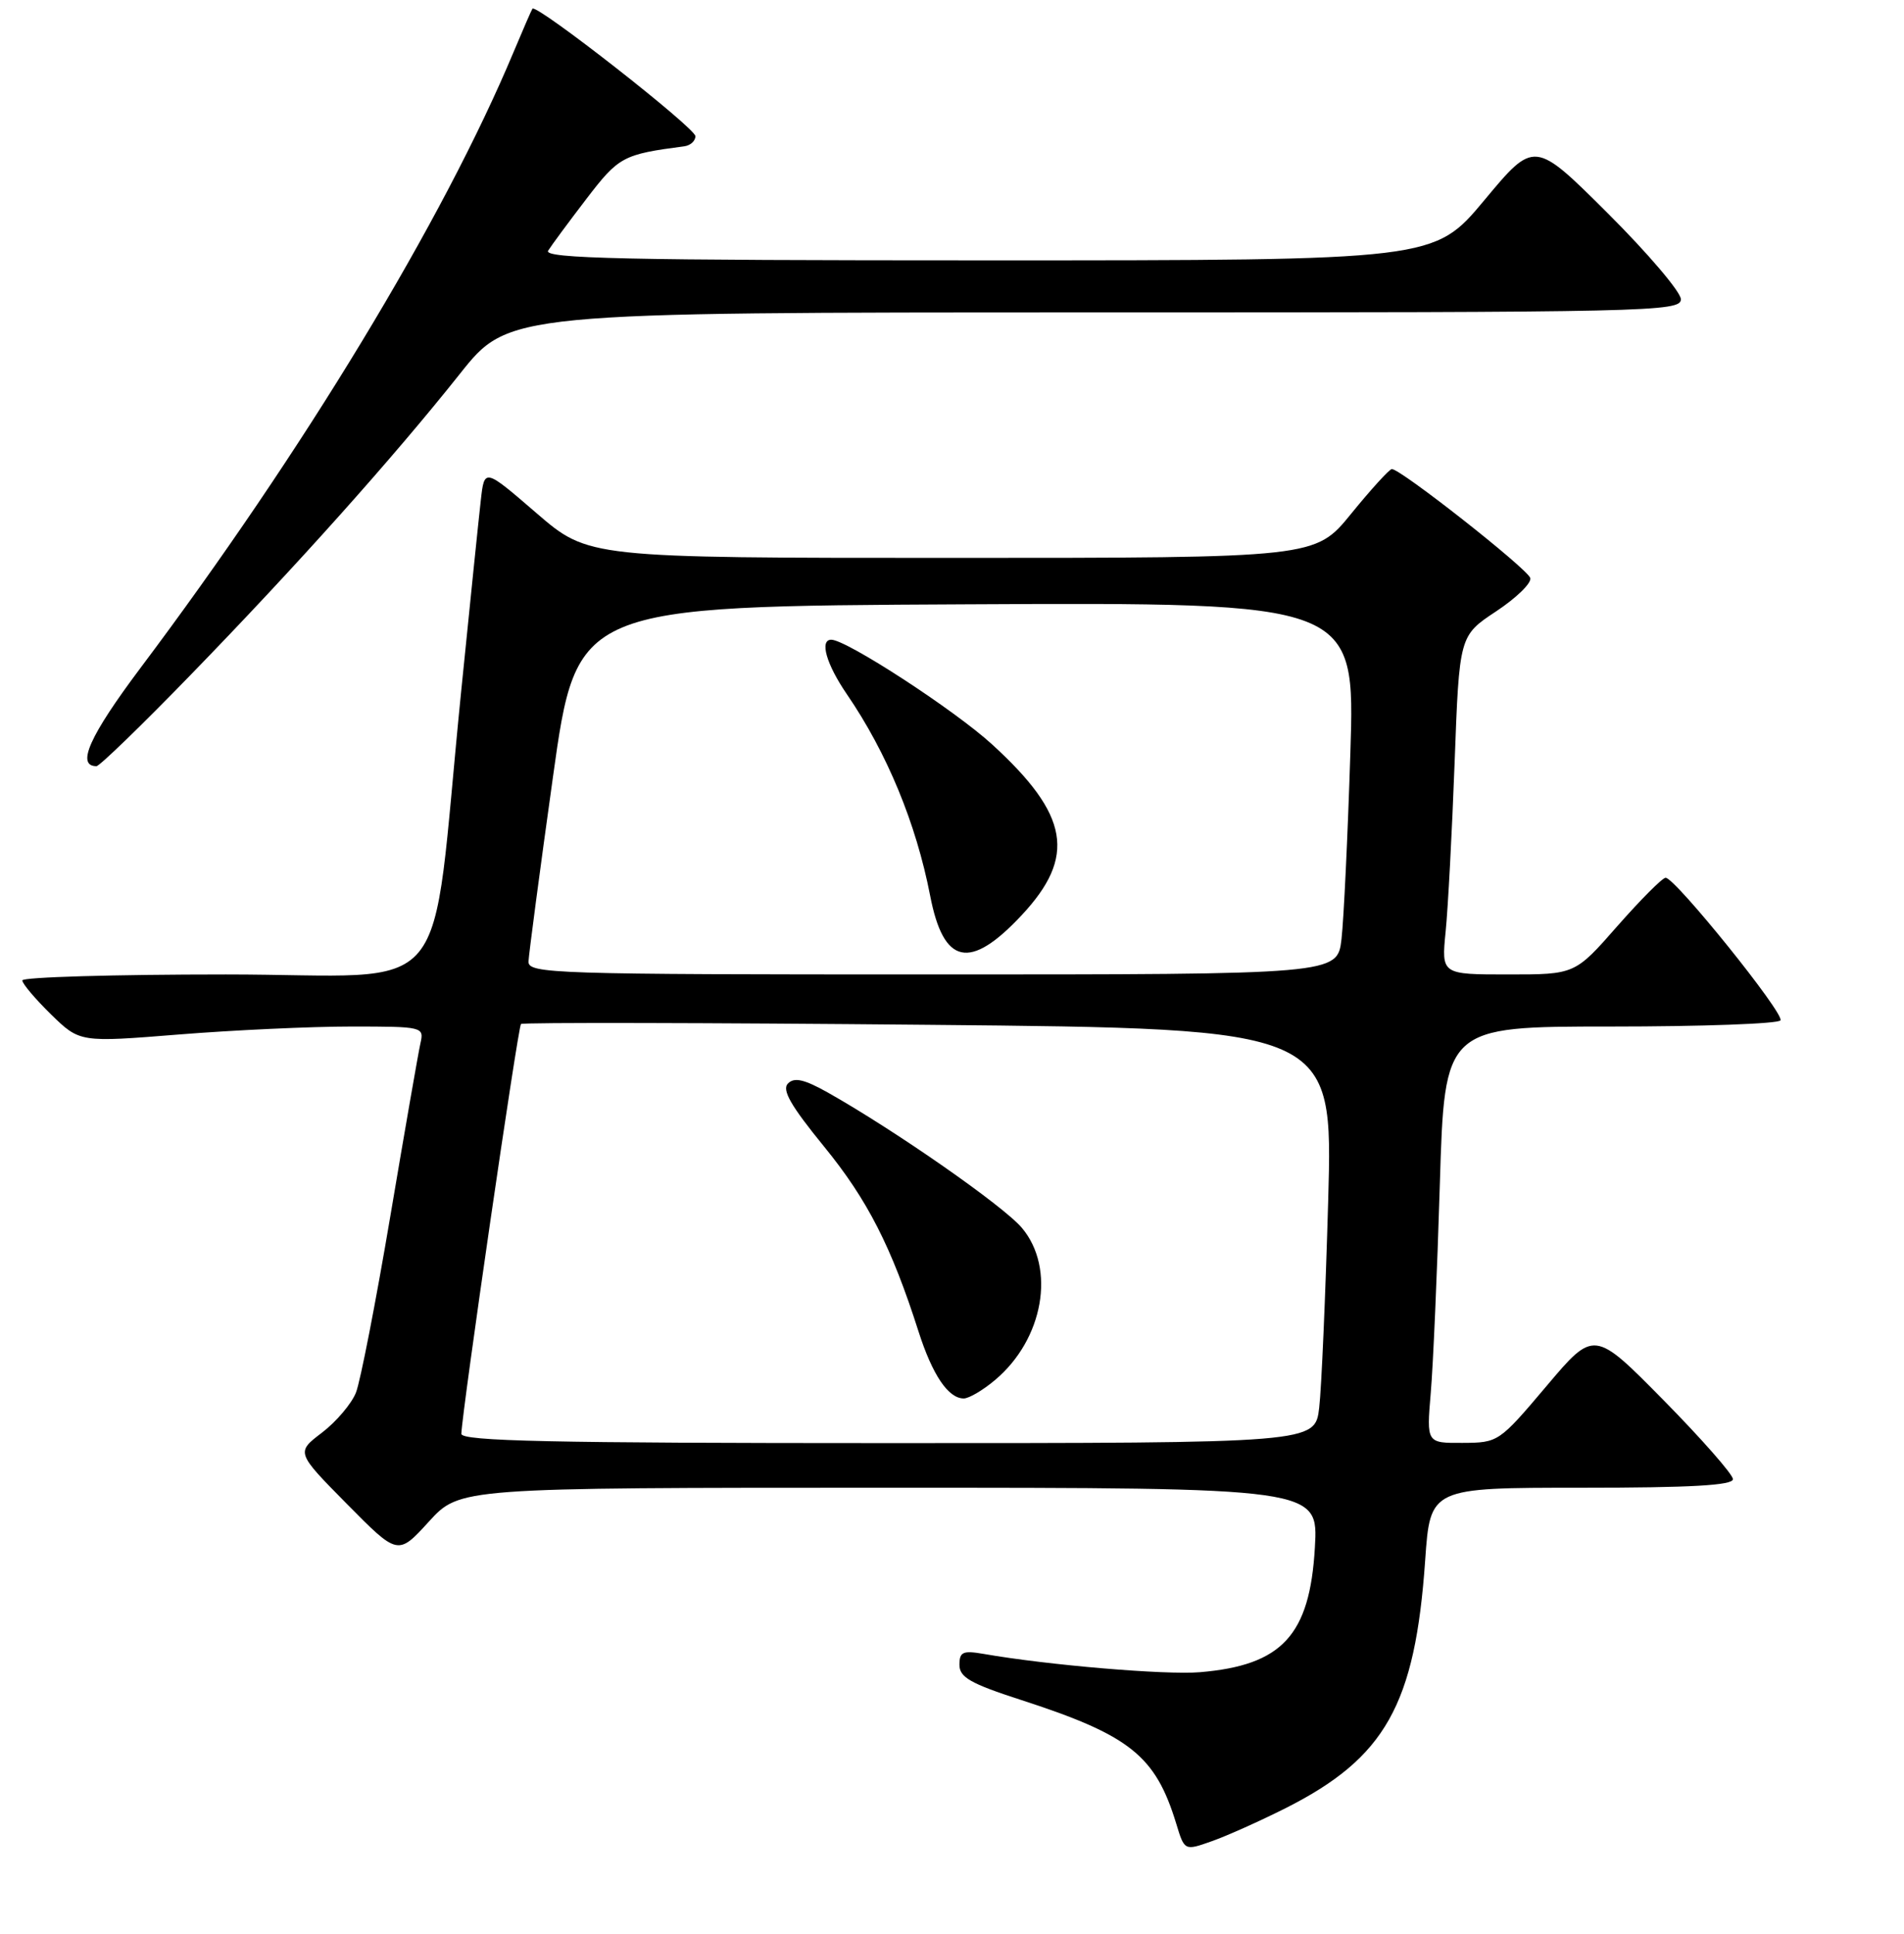<?xml version="1.0" encoding="UTF-8" standalone="no"?>
<!DOCTYPE svg PUBLIC "-//W3C//DTD SVG 1.1//EN" "http://www.w3.org/Graphics/SVG/1.1/DTD/svg11.dtd" >
<svg xmlns="http://www.w3.org/2000/svg" xmlns:xlink="http://www.w3.org/1999/xlink" version="1.1" viewBox="0 0 256 260">
 <g >
 <path fill="currentColor"
d=" M 172.89 243.06 C 186.26 236.30 190.27 229.18 191.62 209.75 C 192.30 200.00 192.30 200.00 212.65 200.00 C 227.32 200.00 233.00 199.68 233.00 198.85 C 233.00 198.22 228.80 193.44 223.67 188.23 C 214.33 178.76 214.33 178.76 207.92 186.35 C 201.56 193.87 201.45 193.95 196.65 193.97 C 191.80 194.00 191.80 194.00 192.37 187.25 C 192.69 183.54 193.24 170.94 193.59 159.25 C 194.23 138.00 194.23 138.00 216.56 138.00 C 228.84 138.00 239.11 137.63 239.39 137.17 C 239.95 136.27 225.23 118.00 223.95 118.00 C 223.52 118.00 220.60 120.93 217.46 124.50 C 211.76 131.00 211.76 131.00 202.78 131.00 C 193.80 131.00 193.80 131.00 194.37 125.25 C 194.69 122.09 195.23 111.84 195.58 102.48 C 196.21 85.46 196.21 85.46 201.17 82.18 C 203.90 80.37 205.96 78.36 205.75 77.70 C 205.34 76.43 188.22 62.96 187.13 63.06 C 186.79 63.09 184.33 65.79 181.67 69.06 C 176.84 75.00 176.84 75.00 127.98 75.00 C 79.11 75.00 79.11 75.00 72.12 68.97 C 65.13 62.94 65.13 62.94 64.65 67.22 C 64.38 69.57 63.19 81.17 62.00 93.00 C 57.70 135.71 61.62 131.00 30.37 131.00 C 15.32 131.00 3.00 131.36 3.00 131.80 C 3.00 132.24 4.74 134.29 6.86 136.37 C 10.73 140.14 10.73 140.14 24.06 139.07 C 31.40 138.48 41.82 138.00 47.22 138.00 C 56.88 138.00 57.03 138.04 56.53 140.25 C 56.25 141.49 54.43 151.95 52.48 163.50 C 50.53 175.05 48.45 185.72 47.86 187.21 C 47.27 188.70 45.22 191.12 43.30 192.59 C 39.80 195.25 39.80 195.25 46.65 202.19 C 53.50 209.12 53.50 209.12 57.66 204.56 C 61.82 200.00 61.82 200.00 119.54 200.00 C 177.26 200.00 177.26 200.00 176.79 208.04 C 176.11 219.84 172.39 223.87 161.34 224.80 C 156.73 225.19 140.88 223.85 132.25 222.34 C 129.46 221.86 129.00 222.07 129.00 223.81 C 129.00 225.48 130.49 226.33 137.19 228.50 C 151.93 233.27 155.35 236.00 158.15 245.16 C 159.26 248.82 159.26 248.82 162.93 247.52 C 164.95 246.81 169.43 244.80 172.89 243.06 Z  M 25.61 90.75 C 39.80 76.15 52.86 61.55 61.84 50.25 C 68.40 42.00 68.40 42.00 147.20 42.00 C 221.90 42.00 226.00 41.91 226.00 40.23 C 226.00 39.26 221.57 34.05 216.15 28.65 C 206.30 18.84 206.30 18.84 199.57 26.92 C 192.83 35.00 192.83 35.00 132.86 35.00 C 83.97 35.00 73.05 34.76 73.70 33.70 C 74.14 32.99 76.46 29.85 78.85 26.73 C 83.20 21.05 83.76 20.75 92.00 19.67 C 92.83 19.56 93.50 18.95 93.50 18.31 C 93.50 17.20 72.10 0.46 71.59 1.17 C 71.46 1.35 70.32 3.97 69.05 7.00 C 59.60 29.59 40.75 60.70 18.87 89.82 C 12.04 98.93 10.21 103.00 12.97 103.00 C 13.38 103.00 19.07 97.49 25.61 90.75 Z  M 62.03 192.75 C 62.12 189.76 69.64 138.03 70.05 137.66 C 70.30 137.44 94.96 137.49 124.86 137.77 C 179.23 138.28 179.23 138.28 178.58 161.39 C 178.22 174.10 177.68 186.64 177.37 189.25 C 176.81 194.00 176.81 194.00 119.41 194.00 C 74.13 194.00 62.01 193.74 62.03 192.75 Z  M 133.80 185.51 C 140.30 180.04 141.98 170.51 137.40 165.07 C 134.93 162.13 120.36 151.98 111.30 146.87 C 108.14 145.10 106.81 144.79 105.95 145.65 C 105.09 146.51 106.31 148.63 110.81 154.15 C 116.63 161.28 119.86 167.60 123.50 179.00 C 125.37 184.84 127.50 188.00 129.58 188.00 C 130.28 188.00 132.18 186.88 133.80 185.51 Z  M 71.06 129.25 C 71.10 128.29 72.57 117.15 74.34 104.50 C 77.55 81.50 77.55 81.50 129.88 81.24 C 182.21 80.98 182.21 80.98 181.56 101.24 C 181.21 112.38 180.67 123.64 180.37 126.25 C 179.81 131.00 179.81 131.00 125.41 131.00 C 74.23 131.00 71.00 130.90 71.06 129.25 Z  M 137.36 123.04 C 144.73 115.16 143.77 109.56 133.40 100.08 C 128.35 95.46 113.81 86.00 111.77 86.00 C 110.16 86.00 111.10 89.29 113.86 93.32 C 119.26 101.21 123.17 110.68 125.06 120.40 C 126.86 129.73 130.40 130.49 137.36 123.04 Z "/>
</g>
</svg>